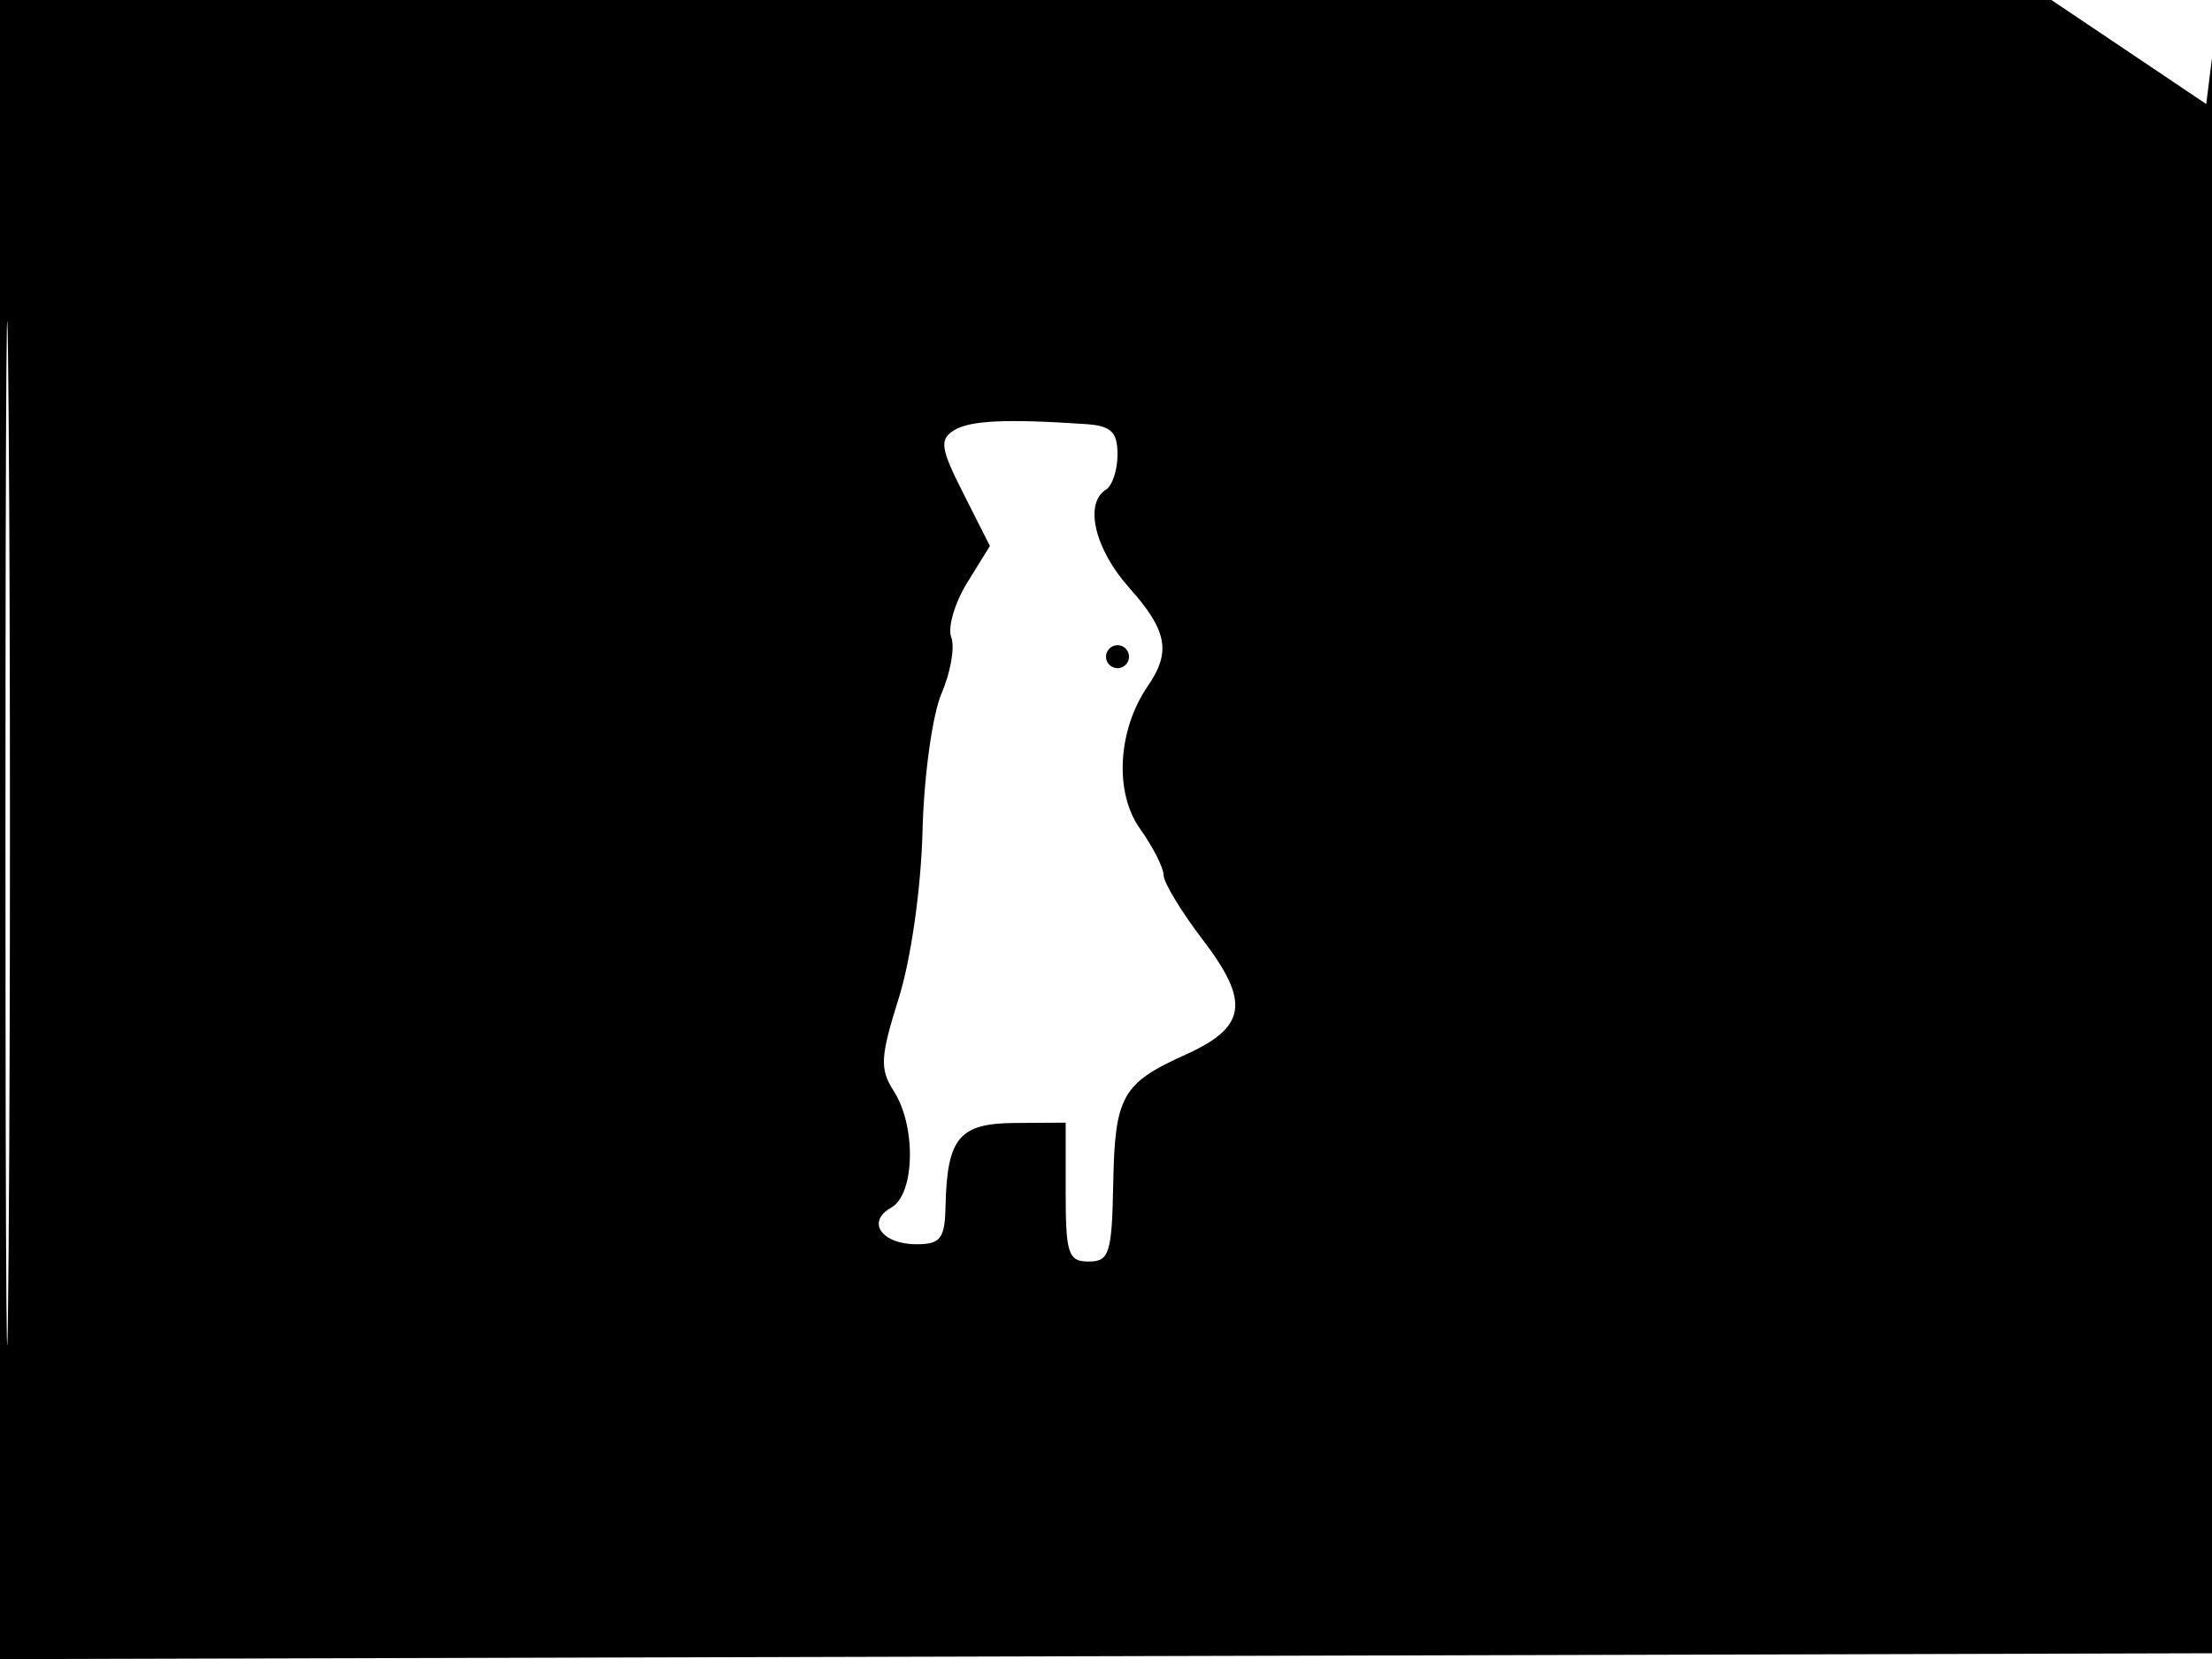 <svg xmlns="http://www.w3.org/2000/svg" width="192" height="144" viewBox="0 0 192 144" version="1.1">
	<path d="M -0 72.005 L -0 144.010 96.250 143.755 L 192.500 143.500 192.596 71.500 C 192.649 31.900, 192.424 1.645, 192.096 4.266 L 191.500 9.032 184.781 4.516 L 178.063 0 89.031 0 L 0 0 -0 72.005 M 0.474 72.500 C 0.474 112.100, 0.598 128.154, 0.750 108.176 C 0.901 88.198, 0.901 55.798, 0.750 36.176 C 0.598 16.554, 0.474 32.900, 0.474 72.500 M 82.798 37.356 C 81.525 38.158, 81.641 38.926, 83.621 42.838 L 85.924 47.387 83.950 50.581 C 82.864 52.337, 82.243 54.469, 82.568 55.317 C 82.894 56.166, 82.516 58.354, 81.728 60.180 C 80.935 62.018, 80.196 67.356, 80.074 72.139 C 79.946 77.127, 79.074 83.255, 78.011 86.639 C 76.400 91.768, 76.347 92.776, 77.585 94.715 C 79.545 97.782, 79.413 103.669, 77.360 104.819 C 75.165 106.047, 76.516 108, 79.559 108 C 81.632 108, 82.011 107.510, 82.070 104.750 C 82.200 98.760, 83.242 97.503, 88.101 97.473 L 92.500 97.446 92.500 103.473 C 92.500 108.833, 92.721 109.500, 94.500 109.500 C 96.290 109.500, 96.513 108.791, 96.627 102.750 C 96.771 95.134, 97.389 94.030, 102.907 91.542 C 108.201 89.155, 108.528 86.979, 104.402 81.576 C 102.531 79.125, 101 76.600, 101 75.964 C 101 75.329, 100.077 73.513, 98.950 71.930 C 96.706 68.778, 97.008 63.353, 99.642 59.527 C 101.673 56.577, 101.314 54.712, 98 51 C 95.020 47.663, 94.084 43.684, 96 42.500 C 96.550 42.160, 97 40.784, 97 39.441 C 97 37.490, 96.448 36.962, 94.250 36.812 C 87.345 36.341, 84.167 36.492, 82.798 37.356 M 96 57 C 96 57.550, 96.450 58, 97 58 C 97.550 58, 98 57.550, 98 57 C 98 56.450, 97.550 56, 97 56 C 96.450 56, 96 56.450, 96 57" stroke="none" fill="black" fill-rule="evenodd"/>
</svg>